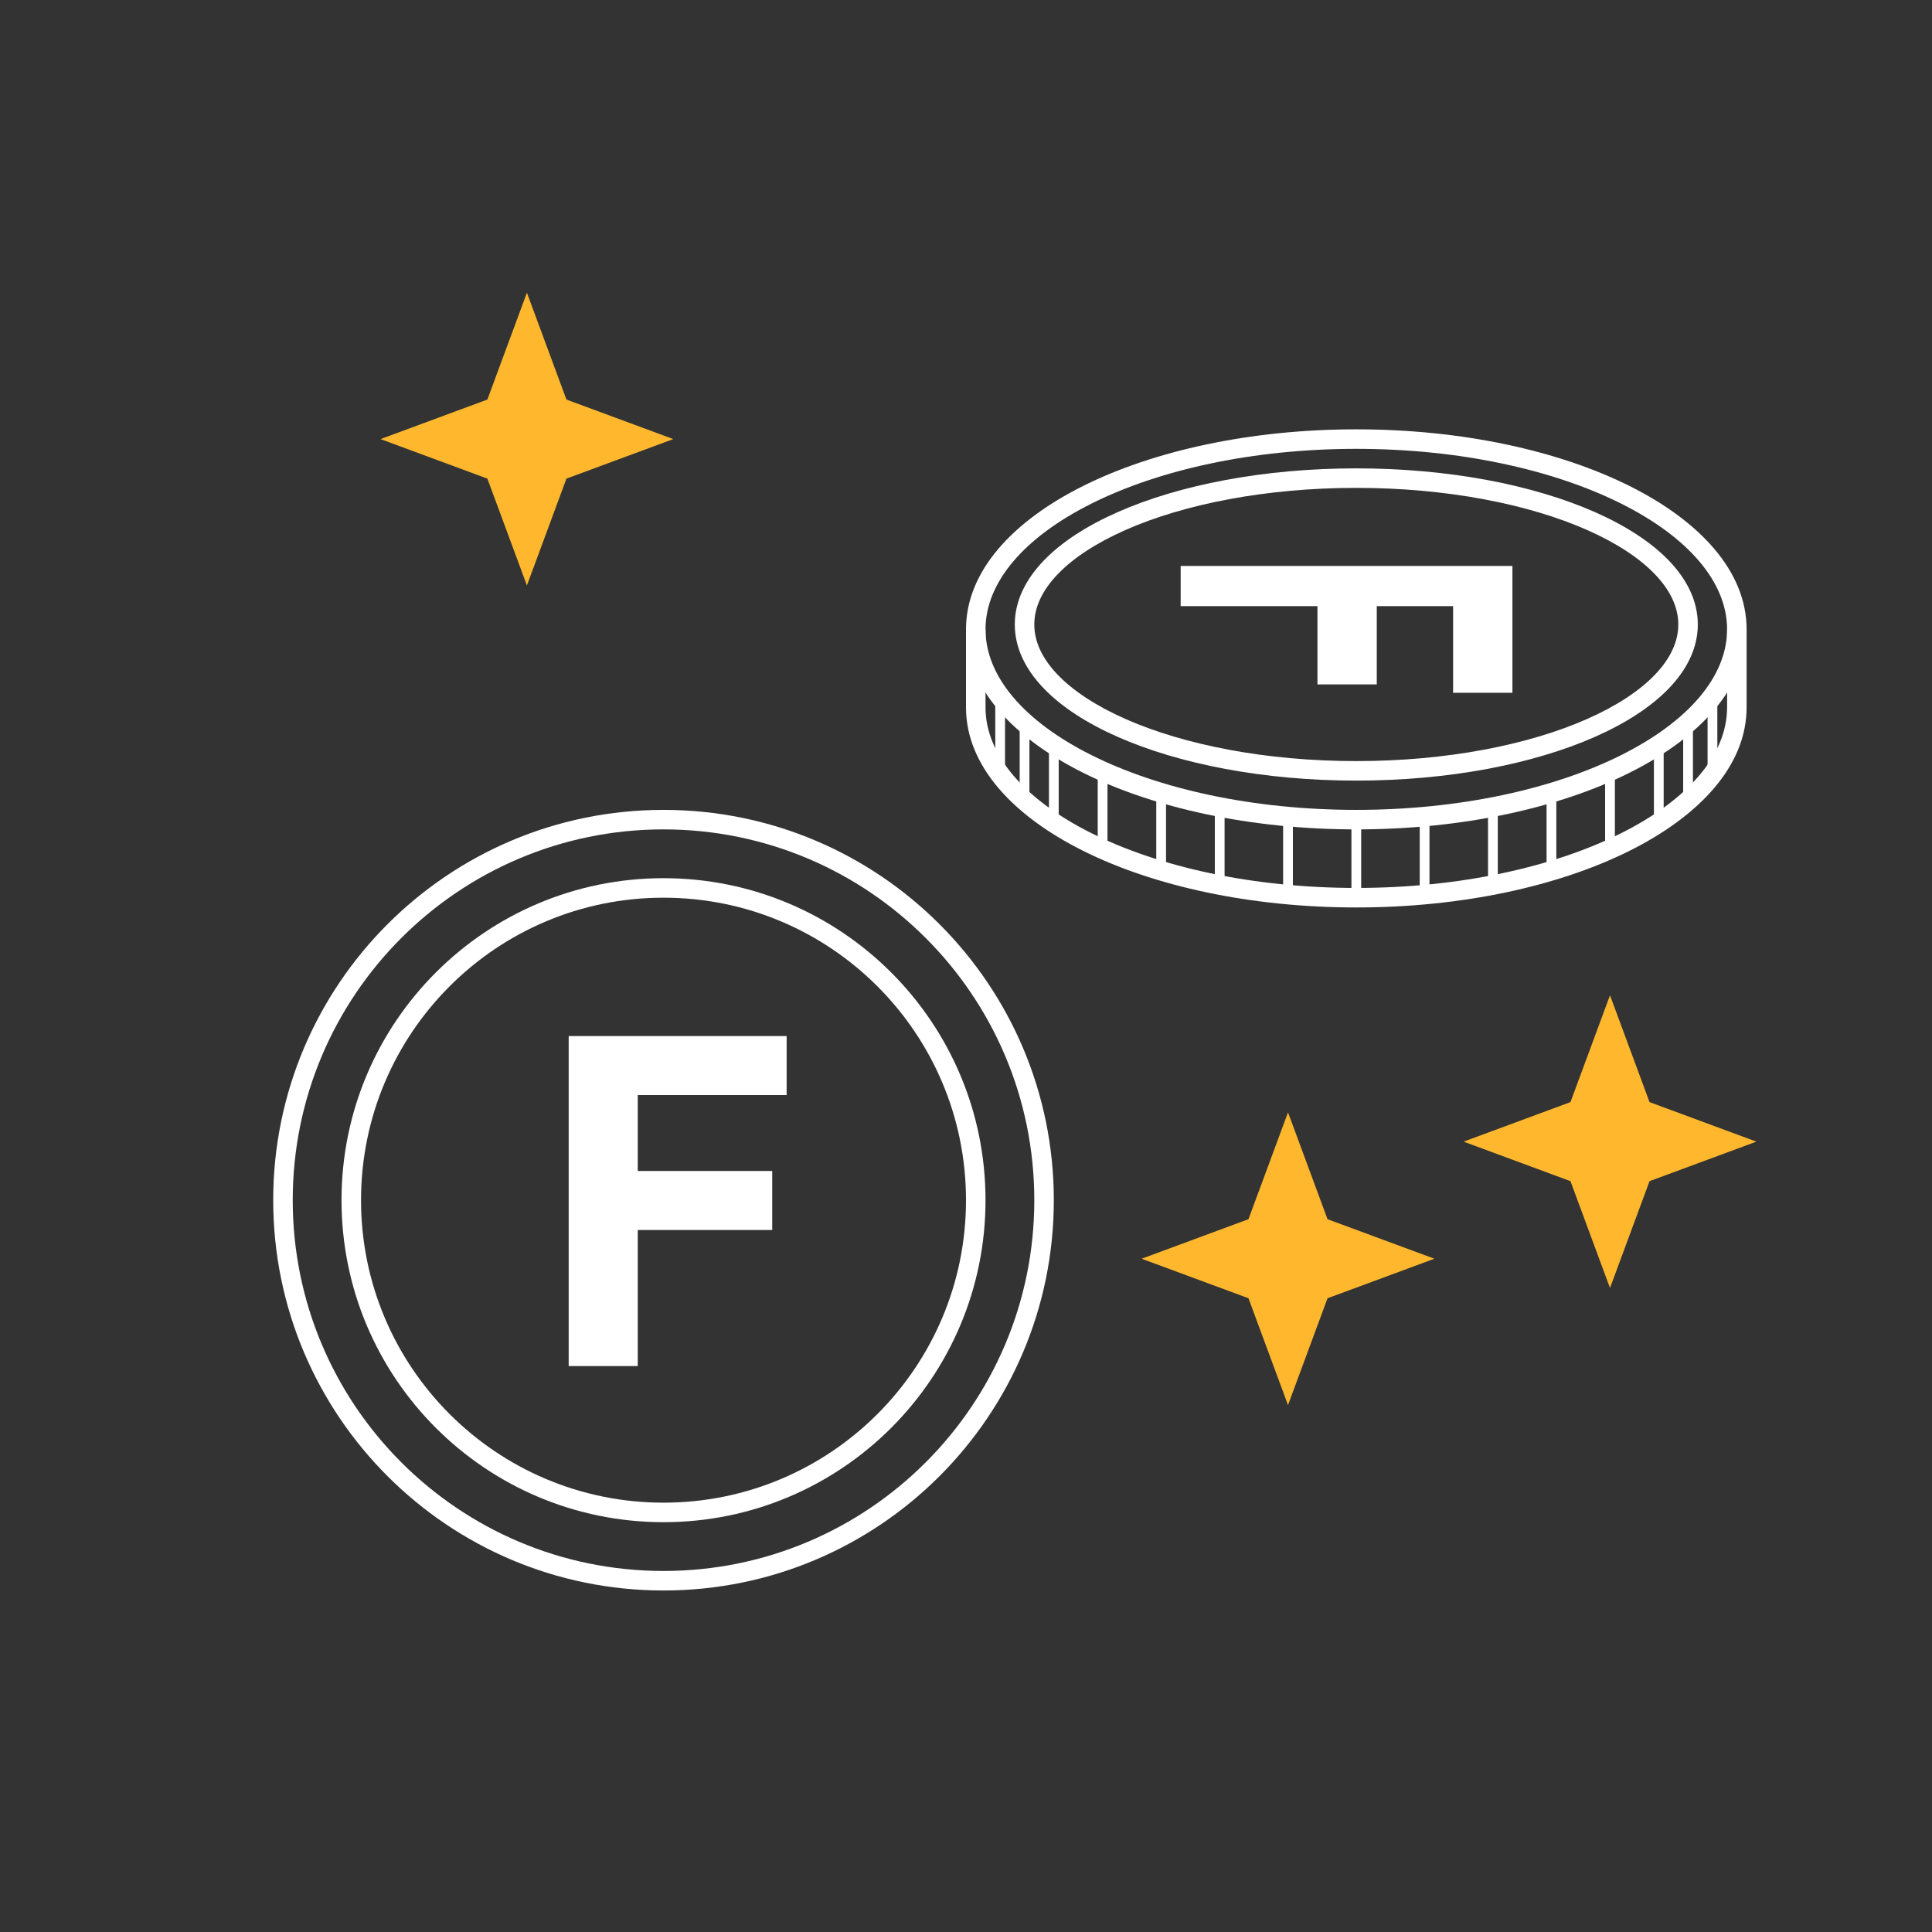 <svg width="198" height="198" viewBox="0 0 198 198" fill="none" xmlns="http://www.w3.org/2000/svg">
<rect x="0" y="0" width="198" height="198" fill="#333333" stroke="none"/>
<path d="M54 30L58.051 40.949L69 45L58.051 49.051L54 60L49.949 49.051L39 45L49.949 40.949L54 30Z" fill="#FFB82E"/>
<path d="M132 114L136.051 124.949L147 129L136.051 133.051L132 144L127.949 133.051L117 129L127.949 124.949L132 114Z" fill="#FFB82E"/>
<path d="M165 102L169.051 112.949L180 117L169.051 121.051L165 132L160.949 121.051L150 117L160.949 112.949L165 102Z" fill="#FFB82E"/>
<path fill-rule="evenodd" clip-rule="evenodd" d="M68 92C50.879 92 37 105.879 37 123C37 140.121 50.879 154 68 154C85.121 154 99 140.121 99 123C99 105.879 85.121 92 68 92ZM35 123C35 104.775 49.775 90 68 90C86.225 90 101 104.775 101 123C101 141.225 86.225 156 68 156C49.775 156 35 141.225 35 123Z" fill="white"/>
<path fill-rule="evenodd" clip-rule="evenodd" d="M68 85C47.013 85 30 102.013 30 123C30 143.987 47.013 161 68 161C88.987 161 106 143.987 106 123C106 102.013 88.987 85 68 85ZM28 123C28 100.909 45.909 83 68 83C90.091 83 108 100.909 108 123C108 145.091 90.091 163 68 163C45.909 163 28 145.091 28 123Z" fill="white"/>
<path fill-rule="evenodd" clip-rule="evenodd" d="M111.87 51.606C104.919 55.081 101 59.698 101 64.5C101 69.302 104.919 73.918 111.87 77.394C118.762 80.84 128.352 83 139 83C149.648 83 159.238 80.84 166.13 77.394C173.081 73.918 177 69.302 177 64.5C177 59.698 173.081 55.081 166.13 51.606C159.238 48.16 149.648 46 139 46C128.352 46 118.762 48.16 111.87 51.606ZM110.976 49.817C118.199 46.205 128.109 44 139 44C149.891 44 159.801 46.205 167.024 49.817C174.188 53.399 179 58.532 179 64.5C179 70.468 174.188 75.601 167.024 79.183C159.801 82.795 149.891 85 139 85C128.109 85 118.199 82.795 110.976 79.183C103.812 75.601 99 70.468 99 64.5C99 58.532 103.812 53.399 110.976 49.817Z" fill="white"/>
<path fill-rule="evenodd" clip-rule="evenodd" d="M108.394 58.853C106.797 60.519 106 62.257 106 64C106 65.743 106.797 67.481 108.394 69.147C109.996 70.818 112.362 72.368 115.362 73.692C121.36 76.338 129.717 78 139 78C148.283 78 156.64 76.338 162.638 73.692C165.638 72.368 168.004 70.818 169.606 69.147C171.203 67.481 172 65.743 172 64C172 62.257 171.203 60.519 169.606 58.853C168.004 57.182 165.638 55.632 162.638 54.308C156.64 51.662 148.283 50 139 50C129.717 50 121.36 51.662 115.362 54.308C112.362 55.632 109.996 57.182 108.394 58.853ZM114.555 52.478C120.862 49.696 129.506 48 139 48C148.494 48 157.138 49.696 163.445 52.478C166.598 53.869 169.211 55.551 171.05 57.469C172.894 59.392 174 61.601 174 64C174 66.399 172.894 68.608 171.05 70.531C169.211 72.449 166.598 74.131 163.445 75.522C157.138 78.304 148.494 80 139 80C129.506 80 120.862 78.304 114.555 75.522C111.402 74.131 108.789 72.449 106.95 70.531C105.106 68.608 104 66.399 104 64C104 61.601 105.106 59.392 106.95 57.469C108.789 55.551 111.402 53.869 114.555 52.478Z" fill="white"/>
<path fill-rule="evenodd" clip-rule="evenodd" d="M101 64.5L101 72.5C101 77.302 104.919 81.918 111.87 85.394C118.762 88.84 128.352 91 139 91C149.648 91 159.239 88.84 166.13 85.394C173.081 81.918 177 77.302 177 72.5L177 64.5H179L179 72.5C179 78.468 174.188 83.601 167.025 87.183C159.801 90.795 149.891 93 139 93C128.109 93 118.199 90.795 110.976 87.183C103.812 83.601 99 78.468 99 72.5L99 64.5L101 64.5Z" fill="white"/>
<path d="M65.359 140H58.281V106.18H80.617V112.227H65.359V120.008H79.141V126.055H65.359V140Z" fill="white"/>
<path d="M121 62.12L121 58L155 58L155 71L148.921 71L148.921 62.12L141.098 62.12L141.098 70.141L135.019 70.141L135.019 62.12L121 62.12Z" fill="white"/>
<path fill-rule="evenodd" clip-rule="evenodd" d="M104.5 82V74H105.5V82H104.5Z" fill="white"/>
<path fill-rule="evenodd" clip-rule="evenodd" d="M173.5 82V74H172.5V82H173.5Z" fill="white"/>
<path fill-rule="evenodd" clip-rule="evenodd" d="M102 79V71H103V79H102Z" fill="white"/>
<path fill-rule="evenodd" clip-rule="evenodd" d="M176 79V71H175V79H176Z" fill="white"/>
<path fill-rule="evenodd" clip-rule="evenodd" d="M107.5 85V77H108.5V85H107.5Z" fill="white"/>
<path fill-rule="evenodd" clip-rule="evenodd" d="M170.5 85V77H169.5V85H170.5Z" fill="white"/>
<path fill-rule="evenodd" clip-rule="evenodd" d="M112.5 87V79H113.5V87H112.5Z" fill="white"/>
<path fill-rule="evenodd" clip-rule="evenodd" d="M165.5 87V79H164.5V87H165.5Z" fill="white"/>
<path fill-rule="evenodd" clip-rule="evenodd" d="M118.5 89V81H119.5V89H118.5Z" fill="white"/>
<path fill-rule="evenodd" clip-rule="evenodd" d="M159.5 89V81H158.5V89H159.5Z" fill="white"/>
<path fill-rule="evenodd" clip-rule="evenodd" d="M124.5 91V83H125.5V91H124.5Z" fill="white"/>
<path fill-rule="evenodd" clip-rule="evenodd" d="M153.5 91V83H152.5V91H153.5Z" fill="white"/>
<path fill-rule="evenodd" clip-rule="evenodd" d="M131.5 92V84H132.5V92H131.5Z" fill="white"/>
<path fill-rule="evenodd" clip-rule="evenodd" d="M146.5 92V84H145.5V92H146.5Z" fill="white"/>
<path fill-rule="evenodd" clip-rule="evenodd" d="M138.5 92V84H139.5V92H138.5Z" fill="white"/>
</svg>
